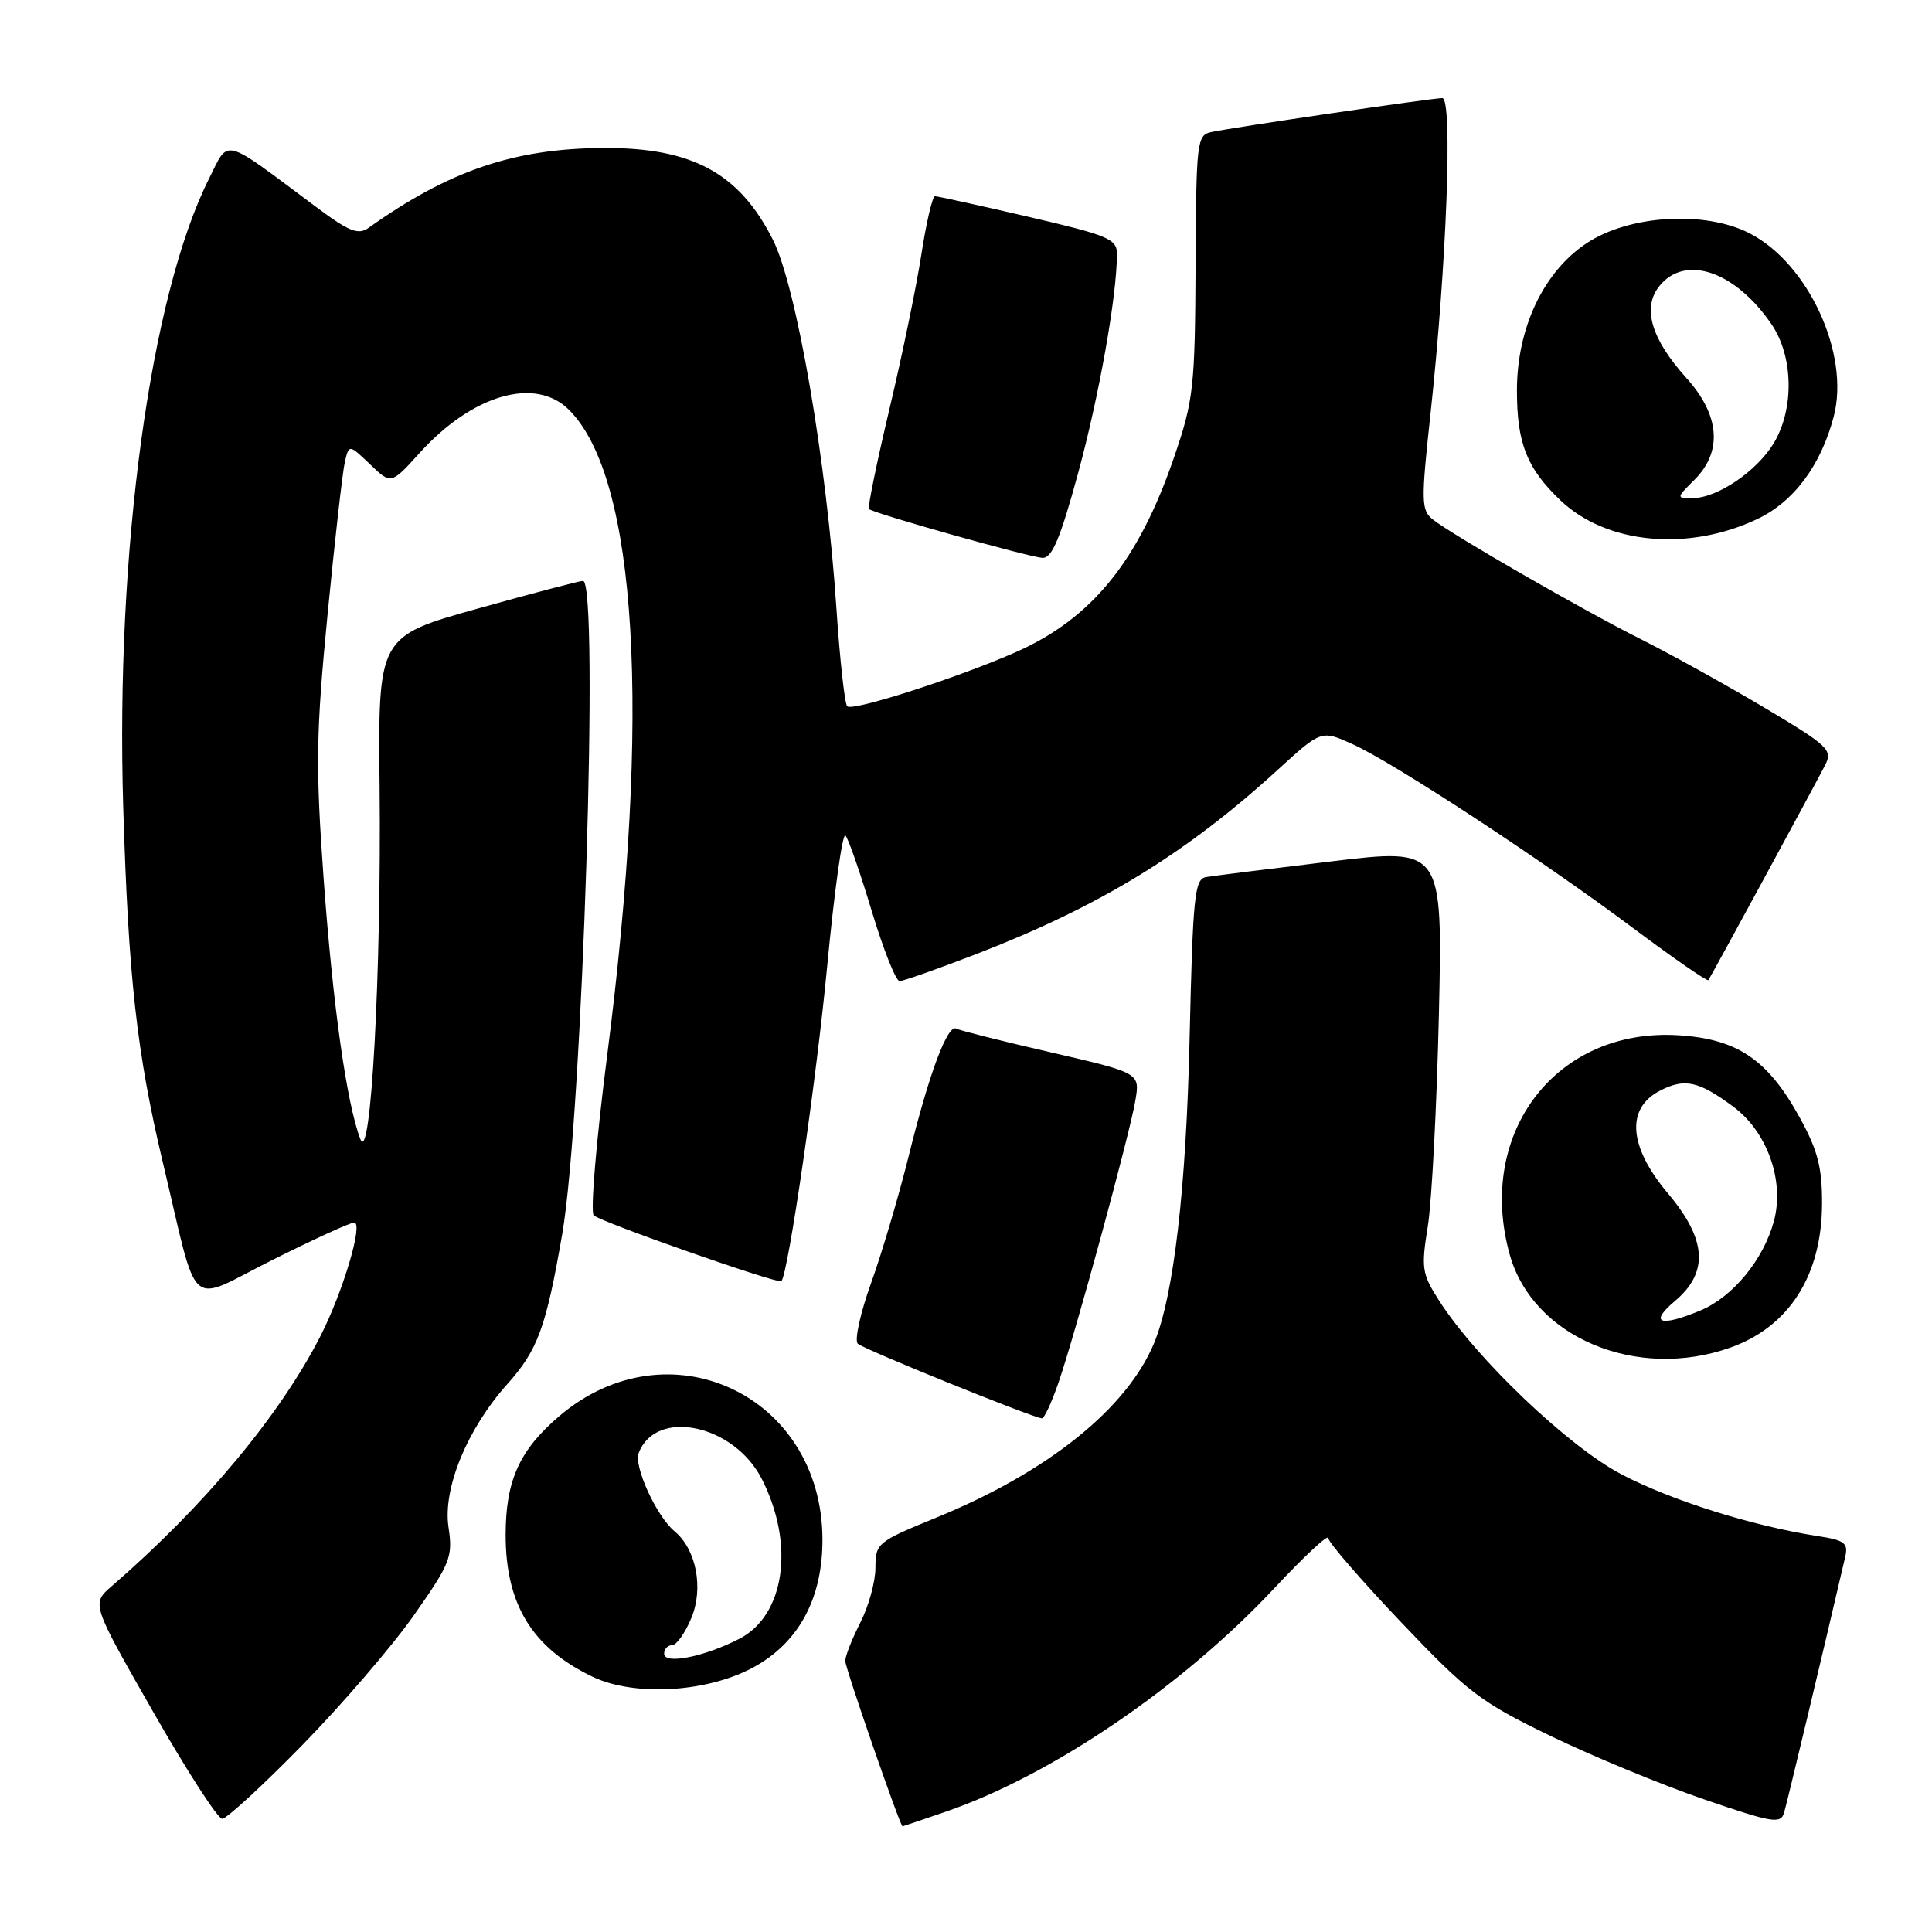 <?xml version="1.0" encoding="UTF-8" standalone="no"?>
<!DOCTYPE svg PUBLIC "-//W3C//DTD SVG 1.1//EN" "http://www.w3.org/Graphics/SVG/1.1/DTD/svg11.dtd" >
<svg xmlns="http://www.w3.org/2000/svg" xmlns:xlink="http://www.w3.org/1999/xlink" version="1.1" viewBox="0 0 256 256">
 <g >
 <path fill="currentColor"
d=" M 125.35 240.05 C 139.40 235.22 156.76 223.40 168.88 210.42 C 172.80 206.23 176.00 203.25 176.00 203.80 C 176.00 204.35 180.35 209.37 185.66 214.96 C 194.49 224.25 196.18 225.54 205.41 230.00 C 210.96 232.69 220.09 236.46 225.70 238.39 C 234.84 241.53 235.95 241.72 236.40 240.20 C 236.80 238.86 241.59 218.82 244.49 206.34 C 244.93 204.45 244.46 204.09 240.75 203.52 C 232.14 202.18 221.41 198.80 214.82 195.34 C 207.80 191.65 195.62 180.04 190.68 172.33 C 188.41 168.79 188.30 168.04 189.19 162.50 C 189.72 159.20 190.38 146.57 190.66 134.43 C 191.16 112.36 191.16 112.36 176.33 114.15 C 168.17 115.13 160.74 116.06 159.80 116.22 C 158.29 116.47 158.06 118.75 157.63 137.50 C 157.18 157.53 155.52 171.73 152.91 178.00 C 149.29 186.67 138.80 195.07 124.07 201.09 C 116.24 204.29 116.00 204.49 116.00 207.74 C 116.00 209.58 115.10 212.84 114.00 215.00 C 112.90 217.16 112.00 219.44 112.00 220.08 C 112.00 221.02 119.27 241.99 119.59 242.00 C 119.64 242.00 122.23 241.12 125.35 240.05 Z  M 40.07 231.22 C 45.33 225.84 51.99 218.10 54.85 214.02 C 59.69 207.12 60.02 206.30 59.43 202.37 C 58.66 197.22 61.89 189.36 67.24 183.38 C 71.26 178.89 72.36 175.88 74.50 163.50 C 77.18 148.00 79.43 77.05 77.25 76.97 C 76.84 76.96 70.56 78.61 63.30 80.64 C 50.09 84.34 50.09 84.34 50.30 104.42 C 50.54 128.87 49.14 154.56 47.75 150.94 C 45.93 146.20 44.10 133.18 42.88 116.39 C 41.81 101.51 41.87 97.19 43.40 81.45 C 44.36 71.58 45.40 62.46 45.70 61.18 C 46.25 58.87 46.25 58.87 49.04 61.53 C 51.82 64.20 51.82 64.20 55.59 60.03 C 62.60 52.27 70.95 49.86 75.40 54.31 C 84.46 63.37 86.29 94.42 80.45 139.87 C 79.01 151.07 78.21 160.60 78.67 161.04 C 79.58 161.92 103.16 170.19 103.54 169.76 C 104.45 168.73 108.18 143.07 109.60 128.10 C 110.55 118.10 111.64 110.28 112.03 110.71 C 112.42 111.15 113.99 115.66 115.52 120.75 C 117.06 125.84 118.71 130.00 119.20 130.00 C 119.68 130.00 124.22 128.40 129.29 126.45 C 145.68 120.12 157.13 113.13 169.30 102.01 C 175.08 96.73 175.08 96.73 179.21 98.60 C 184.66 101.05 204.41 114.00 216.48 123.04 C 221.77 126.99 226.22 130.07 226.37 129.87 C 226.70 129.42 240.31 104.37 241.85 101.36 C 242.87 99.38 242.27 98.81 233.73 93.73 C 228.65 90.71 221.30 86.64 217.39 84.68 C 209.66 80.80 192.51 70.93 189.84 68.82 C 188.32 67.61 188.29 66.45 189.53 55.00 C 191.69 35.13 192.52 13.00 191.11 13.00 C 189.77 13.00 163.55 16.85 160.50 17.50 C 158.60 17.90 158.50 18.76 158.42 35.21 C 158.34 51.31 158.15 53.05 155.60 60.50 C 150.89 74.30 144.70 81.94 134.65 86.39 C 126.97 89.79 112.96 94.29 112.26 93.59 C 111.93 93.26 111.29 87.47 110.84 80.74 C 109.54 61.15 105.55 37.97 102.40 31.74 C 97.95 22.93 91.71 19.55 80.00 19.61 C 68.15 19.66 59.50 22.60 48.84 30.19 C 47.47 31.17 46.26 30.69 41.84 27.39 C 29.27 18.01 30.39 18.30 27.68 23.71 C 19.91 39.22 15.30 73.04 16.33 107.00 C 17.02 129.63 18.12 139.47 21.57 154.00 C 26.40 174.29 24.63 172.70 36.02 166.99 C 41.49 164.25 46.40 162.00 46.93 162.00 C 48.18 162.00 45.45 171.17 42.48 177.00 C 37.08 187.56 27.13 199.49 14.81 210.17 C 12.11 212.50 12.11 212.50 20.25 226.75 C 24.72 234.59 28.86 241.00 29.44 241.00 C 30.02 241.00 34.81 236.60 40.07 231.22 Z  M 100.33 220.65 C 106.04 217.31 109.01 211.56 108.98 203.93 C 108.90 184.80 88.51 175.31 74.05 187.69 C 68.81 192.18 67.00 196.21 67.00 203.40 C 67.00 212.60 70.53 218.35 78.50 222.17 C 84.23 224.91 94.25 224.22 100.33 220.65 Z  M 140.24 183.25 C 142.50 176.69 149.69 150.31 150.44 145.83 C 151.06 142.17 151.06 142.17 139.28 139.45 C 132.80 137.96 127.15 136.54 126.73 136.30 C 125.58 135.64 123.15 142.09 120.44 153.05 C 119.11 158.42 116.85 166.06 115.42 170.02 C 114.00 173.98 113.20 177.59 113.66 178.05 C 114.39 178.76 136.59 187.76 138.05 187.94 C 138.36 187.97 139.34 185.86 140.24 183.25 Z  M 229.32 178.55 C 237.08 175.78 241.40 168.99 241.43 159.50 C 241.45 154.71 240.86 152.42 238.50 148.13 C 234.26 140.41 230.24 137.67 222.43 137.18 C 206.27 136.15 195.55 150.05 200.04 166.22 C 203.09 177.20 216.86 183.00 229.32 178.55 Z  M 142.84 62.75 C 145.64 52.48 148.00 39.19 148.00 33.65 C 148.00 31.66 146.87 31.19 136.25 28.72 C 129.79 27.22 124.22 26.00 123.89 26.00 C 123.55 26.00 122.74 29.49 122.08 33.75 C 121.42 38.01 119.51 47.26 117.83 54.31 C 116.16 61.36 114.95 67.27 115.14 67.45 C 115.77 68.03 136.44 73.85 138.14 73.92 C 139.39 73.98 140.49 71.36 142.84 62.75 Z  M 232.82 68.79 C 237.68 66.50 241.28 61.68 242.98 55.19 C 245.15 46.92 239.61 34.88 231.80 30.90 C 225.89 27.88 215.88 28.49 210.26 32.21 C 204.53 36.00 201.00 43.45 201.00 51.75 C 201.00 58.76 202.32 62.07 206.79 66.32 C 212.86 72.09 223.65 73.12 232.82 68.79 Z  M 88.00 219.12 C 88.00 218.51 88.47 218.00 89.05 218.00 C 89.63 218.00 90.78 216.39 91.60 214.41 C 93.26 210.45 92.26 205.29 89.38 202.90 C 86.99 200.92 83.95 194.28 84.63 192.53 C 86.92 186.54 97.29 188.75 100.96 196.00 C 105.34 204.63 104.01 214.03 97.98 217.14 C 93.33 219.54 88.00 220.60 88.00 219.12 Z  M 221.92 172.41 C 226.45 168.60 226.17 164.25 221.00 158.12 C 215.81 151.95 215.41 146.87 219.94 144.53 C 223.22 142.83 225.06 143.23 229.66 146.63 C 234.17 149.96 236.49 156.48 235.05 161.81 C 233.68 166.90 229.62 171.84 225.33 173.64 C 219.96 175.88 218.45 175.34 221.92 172.41 Z  M 224.55 63.55 C 228.28 59.82 227.88 54.98 223.45 50.08 C 218.78 44.90 217.56 40.76 219.89 37.89 C 223.31 33.66 229.95 35.94 234.75 42.99 C 237.65 47.25 237.76 54.23 235.01 58.76 C 232.74 62.48 227.54 65.99 224.30 66.00 C 222.09 66.00 222.09 66.00 224.55 63.55 Z "/>
</g>
</svg>